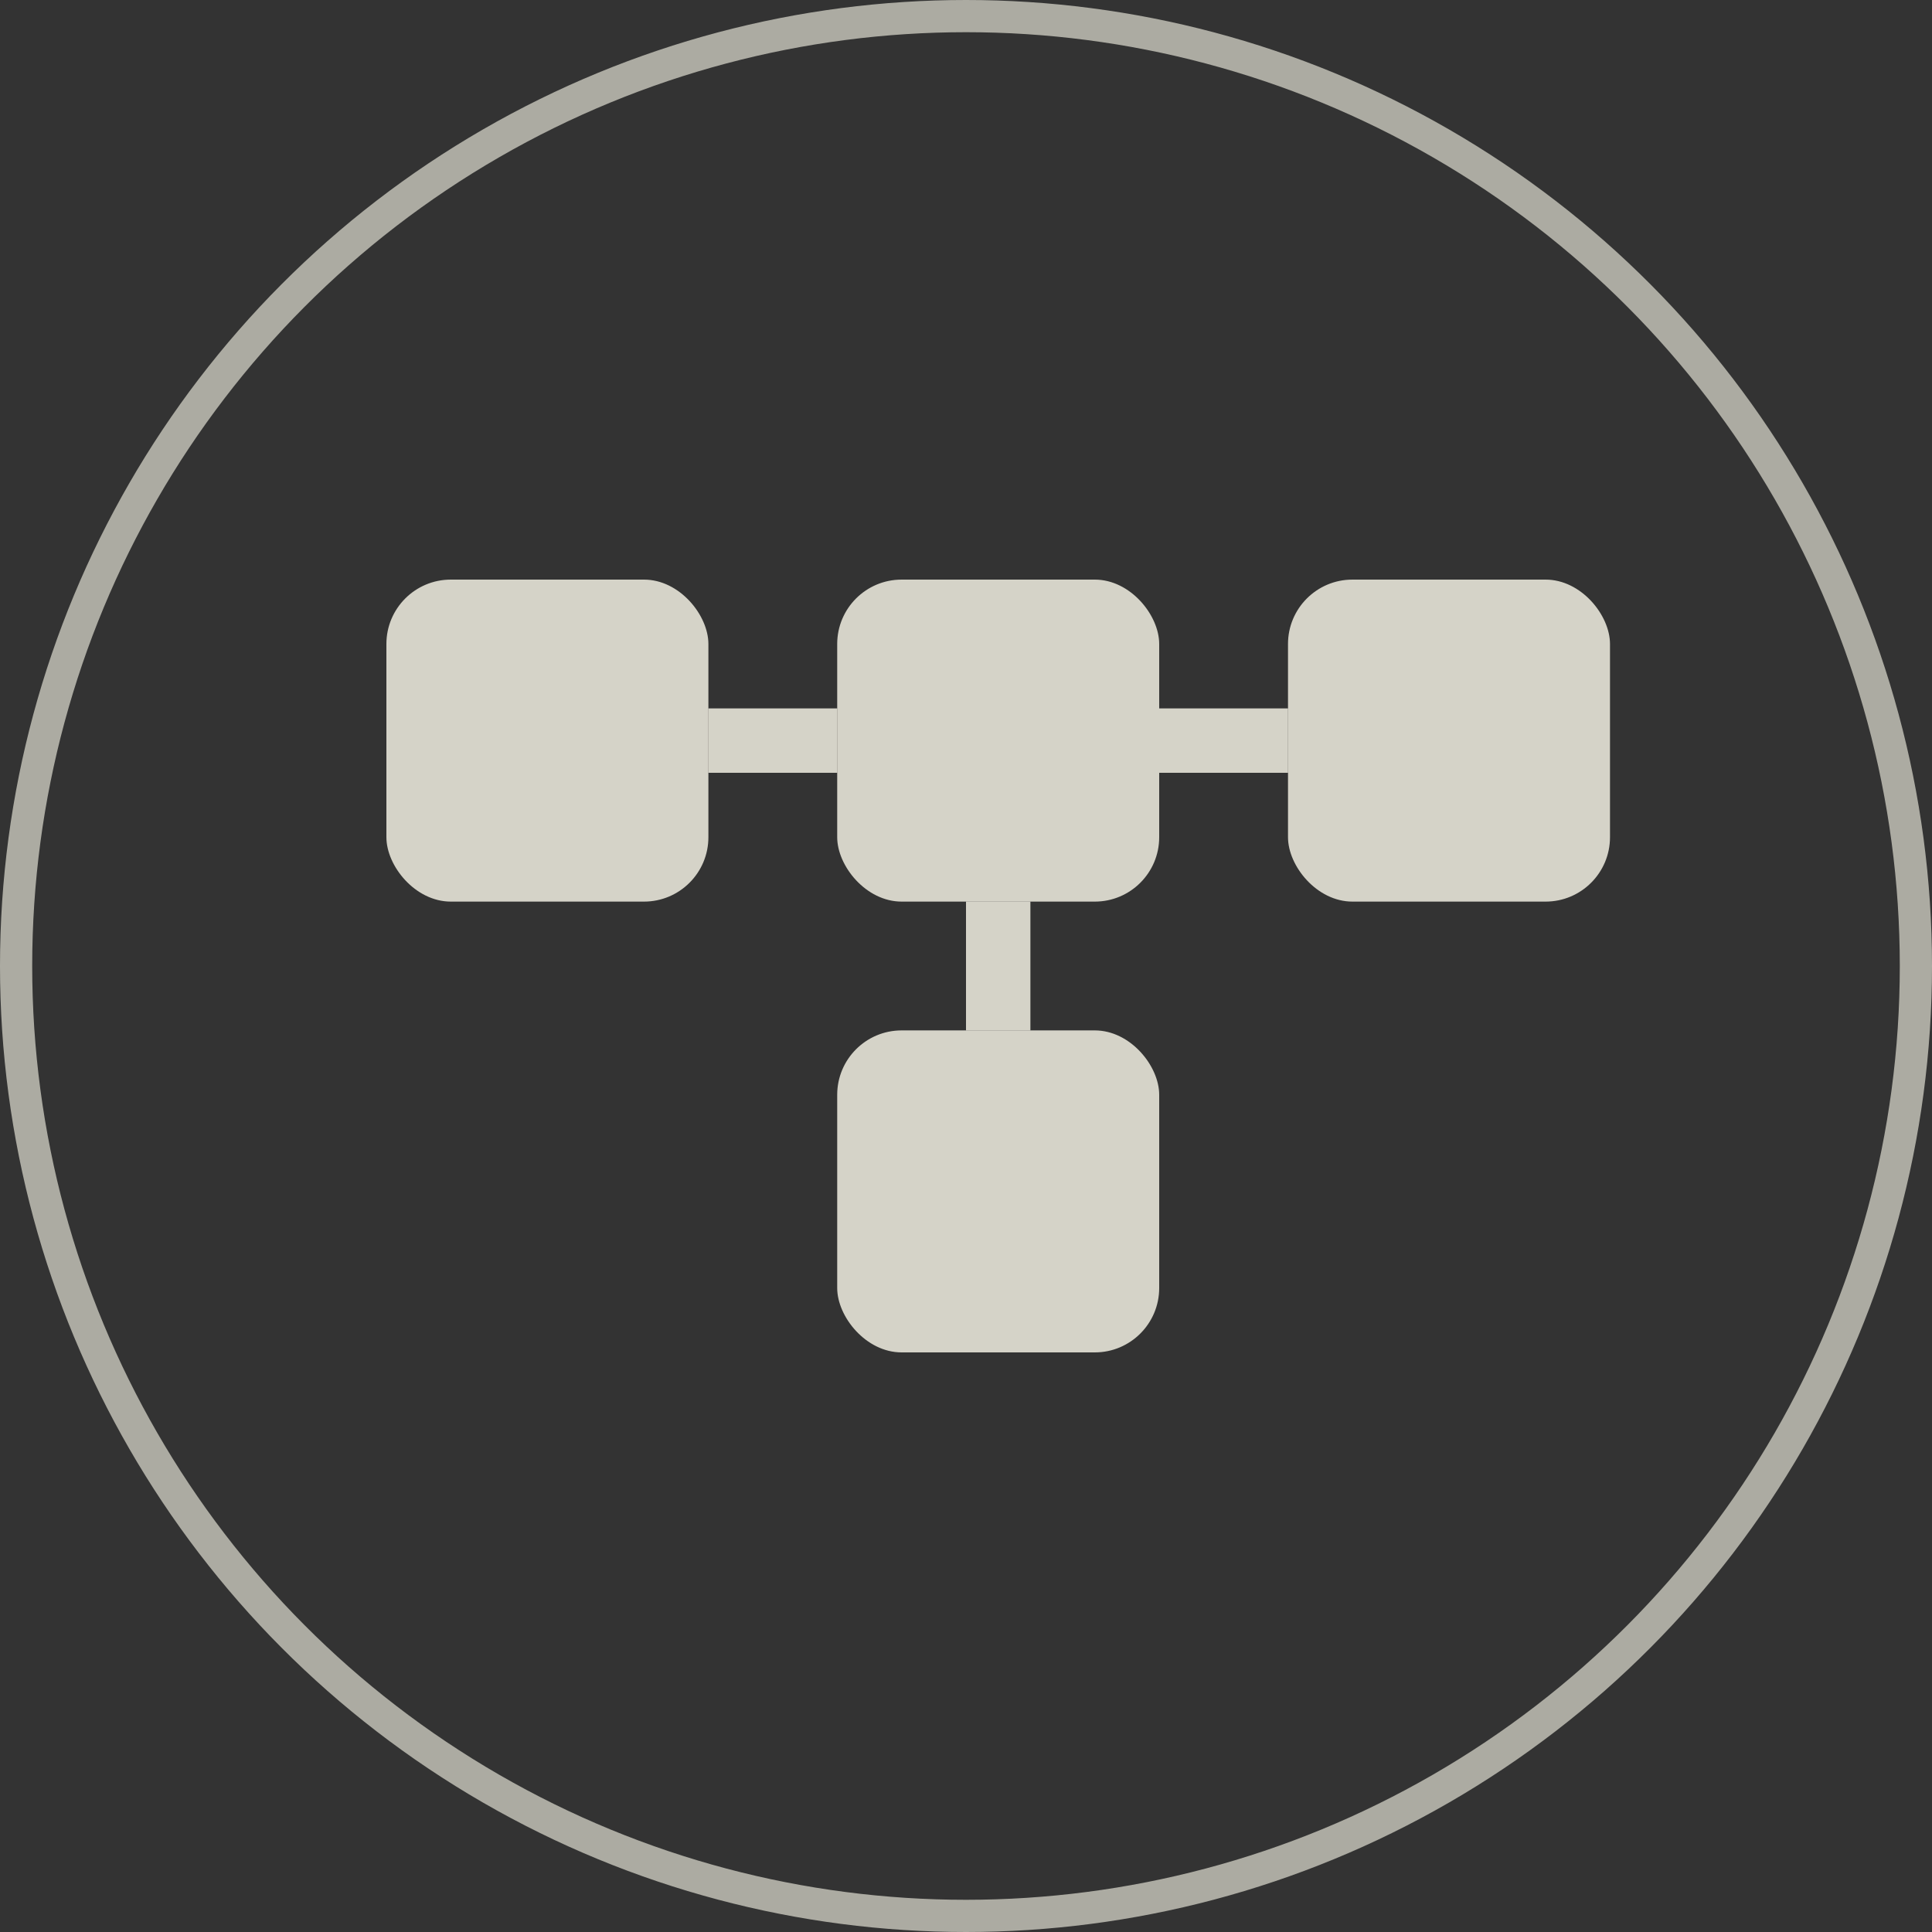 <svg width="60" height="60" viewBox="0 0 60 60" fill="none" xmlns="http://www.w3.org/2000/svg">
<rect x="0" y="0" width="60" height="60" fill="#333333" stroke="none"/>
<rect x="36" y="42" width="10" height="10" rx="2" transform="rotate(180 36 42)" fill="#FEFBED" fill-opacity="0.8"/>
<rect x="36" y="28" width="10" height="10" rx="2" transform="rotate(180 36 28)" fill="#FEFBED" fill-opacity="0.8"/>
<rect x="50" y="28" width="10" height="10" rx="2" transform="rotate(180 50 28)" fill="#FEFBED" fill-opacity="0.8"/>
<rect x="22" y="28" width="10" height="10" rx="2" transform="rotate(180 22 28)" fill="#FEFBED" fill-opacity="0.8"/>
<line x1="31" y1="32" x2="31" y2="28" stroke="#FEFBED" stroke-opacity="0.8" stroke-width="2"/>
<line x1="40" y1="23" x2="36" y2="23" stroke="#FEFBED" stroke-opacity="0.8" stroke-width="2"/>
<line x1="26" y1="23" x2="22" y2="23" stroke="#FEFBED" stroke-opacity="0.8" stroke-width="2"/>
<circle opacity="0.6" cx="30" cy="30" r="29.5" stroke="#FEFBED"/>
</svg>
